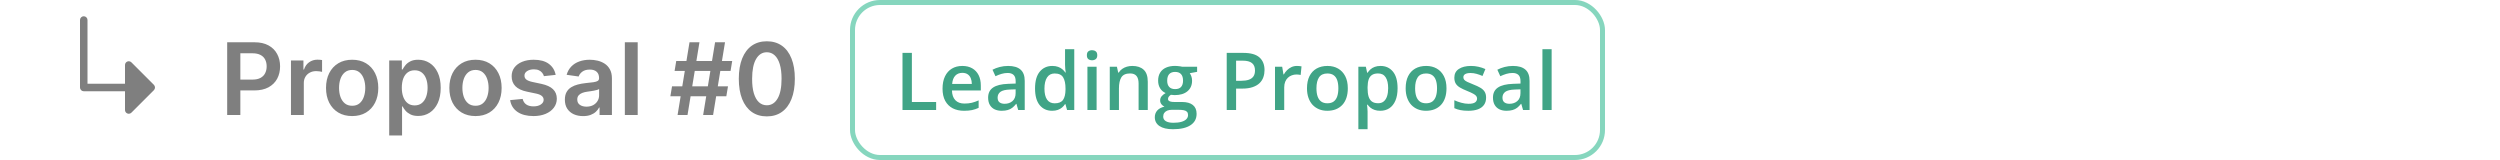 <svg width="500" height="32" viewBox="0 0 500 32" fill="none" xmlns="http://www.w3.org/2000/svg">
<g opacity="0.5" clip-path="url(#clip0_5321_9090)">
<path d="M30.781 18.031L26.281 22.531C26.176 22.636 26.042 22.707 25.896 22.736C25.751 22.765 25.6 22.75 25.463 22.694C25.326 22.637 25.209 22.54 25.126 22.417C25.044 22.294 25 22.148 25 22V18.25H16.75C16.551 18.25 16.36 18.171 16.22 18.03C16.079 17.89 16 17.699 16 17.5V4C16 3.801 16.079 3.61 16.22 3.47C16.36 3.329 16.551 3.25 16.75 3.25C16.949 3.25 17.14 3.329 17.28 3.47C17.421 3.61 17.5 3.801 17.5 4V16.75H25V13C25 12.852 25.044 12.707 25.126 12.583C25.209 12.46 25.326 12.363 25.463 12.306C25.6 12.25 25.751 12.235 25.896 12.264C26.042 12.293 26.176 12.364 26.281 12.469L30.781 16.969C30.85 17.039 30.906 17.122 30.943 17.213C30.981 17.304 31.001 17.401 31.001 17.5C31.001 17.599 30.981 17.696 30.943 17.787C30.906 17.878 30.85 17.961 30.781 18.031Z" fill="black"/>
</g>
<path opacity="0.5" d="M45.435 23V8.455H50.889C52.007 8.455 52.944 8.663 53.702 9.08C54.464 9.496 55.039 10.069 55.428 10.798C55.821 11.523 56.017 12.347 56.017 13.27C56.017 14.203 55.821 15.031 55.428 15.756C55.035 16.48 54.455 17.051 53.688 17.467C52.92 17.879 51.976 18.085 50.854 18.085H47.239V15.919H50.499C51.152 15.919 51.687 15.805 52.104 15.578C52.52 15.351 52.828 15.038 53.027 14.641C53.231 14.243 53.332 13.786 53.332 13.27C53.332 12.754 53.231 12.299 53.027 11.906C52.828 11.513 52.518 11.208 52.097 10.99C51.68 10.768 51.142 10.656 50.484 10.656H48.07V23H45.435ZM58.192 23V12.091H60.685V13.909H60.799C60.998 13.279 61.338 12.794 61.821 12.453C62.309 12.107 62.865 11.935 63.49 11.935C63.633 11.935 63.791 11.942 63.966 11.956C64.146 11.965 64.295 11.982 64.414 12.006V14.371C64.305 14.333 64.132 14.3 63.895 14.271C63.663 14.238 63.438 14.222 63.221 14.222C62.752 14.222 62.33 14.323 61.956 14.527C61.587 14.726 61.296 15.003 61.083 15.358C60.87 15.713 60.763 16.123 60.763 16.587V23H58.192ZM70.431 23.213C69.366 23.213 68.442 22.979 67.661 22.51C66.88 22.041 66.274 21.385 65.843 20.543C65.417 19.7 65.204 18.715 65.204 17.588C65.204 16.461 65.417 15.474 65.843 14.626C66.274 13.779 66.88 13.121 67.661 12.652C68.442 12.183 69.366 11.949 70.431 11.949C71.496 11.949 72.42 12.183 73.201 12.652C73.982 13.121 74.586 13.779 75.012 14.626C75.443 15.474 75.658 16.461 75.658 17.588C75.658 18.715 75.443 19.7 75.012 20.543C74.586 21.385 73.982 22.041 73.201 22.51C72.42 22.979 71.496 23.213 70.431 23.213ZM70.445 21.153C71.023 21.153 71.506 20.995 71.894 20.678C72.282 20.356 72.571 19.925 72.761 19.385C72.955 18.845 73.052 18.244 73.052 17.581C73.052 16.913 72.955 16.31 72.761 15.77C72.571 15.225 72.282 14.792 71.894 14.47C71.506 14.148 71.023 13.987 70.445 13.987C69.853 13.987 69.361 14.148 68.968 14.47C68.58 14.792 68.289 15.225 68.094 15.77C67.905 16.31 67.81 16.913 67.81 17.581C67.81 18.244 67.905 18.845 68.094 19.385C68.289 19.925 68.58 20.356 68.968 20.678C69.361 20.995 69.853 21.153 70.445 21.153ZM77.841 27.091V12.091H80.369V13.895H80.518C80.651 13.63 80.838 13.348 81.079 13.05C81.321 12.747 81.647 12.489 82.059 12.276C82.471 12.058 82.997 11.949 83.636 11.949C84.479 11.949 85.239 12.164 85.916 12.595C86.598 13.021 87.137 13.653 87.535 14.492C87.938 15.325 88.139 16.348 88.139 17.56C88.139 18.758 87.942 19.776 87.549 20.614C87.156 21.452 86.621 22.091 85.944 22.531C85.267 22.972 84.5 23.192 83.643 23.192C83.018 23.192 82.5 23.088 82.088 22.879C81.676 22.671 81.344 22.42 81.093 22.126C80.847 21.828 80.655 21.546 80.518 21.281H80.412V27.091H77.841ZM80.362 17.546C80.362 18.251 80.461 18.869 80.66 19.399C80.864 19.93 81.155 20.344 81.534 20.642C81.917 20.936 82.381 21.082 82.926 21.082C83.494 21.082 83.97 20.931 84.353 20.628C84.737 20.32 85.026 19.901 85.22 19.371C85.419 18.836 85.518 18.227 85.518 17.546C85.518 16.868 85.421 16.267 85.227 15.742C85.033 15.216 84.744 14.804 84.36 14.506C83.977 14.207 83.499 14.058 82.926 14.058C82.376 14.058 81.91 14.203 81.527 14.492C81.143 14.78 80.852 15.185 80.653 15.706C80.459 16.227 80.362 16.84 80.362 17.546ZM95.099 23.213C94.034 23.213 93.11 22.979 92.329 22.51C91.548 22.041 90.942 21.385 90.511 20.543C90.085 19.7 89.872 18.715 89.872 17.588C89.872 16.461 90.085 15.474 90.511 14.626C90.942 13.779 91.548 13.121 92.329 12.652C93.11 12.183 94.034 11.949 95.099 11.949C96.164 11.949 97.088 12.183 97.869 12.652C98.65 13.121 99.254 13.779 99.68 14.626C100.111 15.474 100.326 16.461 100.326 17.588C100.326 18.715 100.111 19.7 99.68 20.543C99.254 21.385 98.65 22.041 97.869 22.51C97.088 22.979 96.164 23.213 95.099 23.213ZM95.113 21.153C95.691 21.153 96.174 20.995 96.562 20.678C96.95 20.356 97.239 19.925 97.429 19.385C97.623 18.845 97.72 18.244 97.72 17.581C97.72 16.913 97.623 16.31 97.429 15.77C97.239 15.225 96.95 14.792 96.562 14.47C96.174 14.148 95.691 13.987 95.113 13.987C94.521 13.987 94.029 14.148 93.636 14.47C93.248 14.792 92.957 15.225 92.762 15.77C92.573 16.31 92.478 16.913 92.478 17.581C92.478 18.244 92.573 18.845 92.762 19.385C92.957 19.925 93.248 20.356 93.636 20.678C94.029 20.995 94.521 21.153 95.113 21.153ZM111.131 14.974L108.787 15.23C108.721 14.993 108.605 14.771 108.439 14.562C108.278 14.354 108.06 14.186 107.786 14.058C107.511 13.93 107.175 13.867 106.777 13.867C106.242 13.867 105.792 13.982 105.428 14.214C105.068 14.447 104.89 14.747 104.895 15.117C104.89 15.434 105.006 15.692 105.243 15.891C105.484 16.09 105.882 16.253 106.436 16.381L108.297 16.778C109.329 17.001 110.096 17.354 110.598 17.837C111.105 18.32 111.36 18.952 111.365 19.733C111.36 20.419 111.159 21.026 110.761 21.551C110.368 22.072 109.821 22.479 109.121 22.773C108.42 23.066 107.615 23.213 106.706 23.213C105.371 23.213 104.296 22.934 103.482 22.375C102.667 21.812 102.182 21.028 102.026 20.024L104.533 19.783C104.646 20.275 104.888 20.647 105.257 20.898C105.626 21.149 106.107 21.274 106.699 21.274C107.31 21.274 107.8 21.149 108.169 20.898C108.543 20.647 108.73 20.337 108.73 19.967C108.73 19.655 108.609 19.397 108.368 19.193C108.131 18.99 107.762 18.833 107.26 18.724L105.399 18.334C104.353 18.116 103.579 17.749 103.077 17.233C102.575 16.712 102.326 16.054 102.331 15.258C102.326 14.586 102.509 14.004 102.878 13.511C103.252 13.014 103.77 12.631 104.433 12.361C105.101 12.086 105.87 11.949 106.741 11.949C108.02 11.949 109.026 12.221 109.76 12.766C110.499 13.31 110.955 14.046 111.131 14.974ZM116.624 23.22C115.933 23.22 115.31 23.097 114.756 22.851C114.207 22.6 113.772 22.231 113.45 21.743C113.132 21.255 112.974 20.654 112.974 19.939C112.974 19.323 113.087 18.814 113.315 18.412C113.542 18.009 113.852 17.688 114.245 17.446C114.638 17.204 115.081 17.022 115.573 16.899C116.07 16.771 116.584 16.679 117.114 16.622C117.754 16.556 118.272 16.497 118.67 16.445C119.067 16.388 119.356 16.303 119.536 16.189C119.721 16.07 119.813 15.888 119.813 15.642V15.599C119.813 15.064 119.655 14.65 119.337 14.357C119.02 14.063 118.563 13.916 117.967 13.916C117.337 13.916 116.837 14.053 116.468 14.328C116.103 14.603 115.857 14.927 115.729 15.301L113.329 14.96C113.518 14.297 113.831 13.743 114.266 13.298C114.702 12.848 115.235 12.512 115.864 12.29C116.494 12.062 117.19 11.949 117.952 11.949C118.478 11.949 119.001 12.01 119.522 12.133C120.043 12.257 120.519 12.46 120.95 12.744C121.38 13.024 121.726 13.405 121.987 13.888C122.252 14.371 122.384 14.974 122.384 15.699V23H119.913V21.501H119.827C119.671 21.805 119.451 22.088 119.167 22.354C118.888 22.614 118.535 22.825 118.109 22.986C117.687 23.142 117.192 23.22 116.624 23.22ZM117.292 21.331C117.808 21.331 118.255 21.229 118.634 21.026C119.013 20.817 119.304 20.543 119.508 20.202C119.716 19.861 119.82 19.489 119.82 19.087V17.801C119.74 17.867 119.603 17.929 119.408 17.986C119.219 18.043 119.006 18.092 118.769 18.135C118.532 18.178 118.298 18.215 118.066 18.249C117.834 18.282 117.633 18.31 117.462 18.334C117.079 18.386 116.736 18.471 116.433 18.59C116.129 18.708 115.89 18.874 115.715 19.087C115.54 19.295 115.452 19.565 115.452 19.896C115.452 20.37 115.625 20.727 115.971 20.969C116.317 21.21 116.757 21.331 117.292 21.331ZM127.54 8.455V23H124.969V8.455H127.54ZM140.628 23L143.015 8.455H145.003L142.617 23H140.628ZM134.073 19.25L134.407 17.261H145.6L145.266 19.25H134.073ZM135.515 23L137.901 8.455H139.89L137.503 23H135.515ZM134.918 14.193L135.245 12.204H146.438L146.111 14.193H134.918ZM153.364 23.277C152.195 23.277 151.191 22.981 150.353 22.389C149.52 21.793 148.878 20.933 148.428 19.811C147.983 18.684 147.761 17.328 147.761 15.742C147.765 14.155 147.99 12.806 148.435 11.693C148.885 10.576 149.527 9.723 150.36 9.136C151.198 8.549 152.2 8.256 153.364 8.256C154.529 8.256 155.531 8.549 156.369 9.136C157.207 9.723 157.848 10.576 158.293 11.693C158.743 12.811 158.968 14.16 158.968 15.742C158.968 17.332 158.743 18.691 158.293 19.818C157.848 20.94 157.207 21.797 156.369 22.389C155.535 22.981 154.534 23.277 153.364 23.277ZM153.364 21.054C154.273 21.054 154.991 20.607 155.516 19.712C156.047 18.812 156.312 17.489 156.312 15.742C156.312 14.586 156.191 13.616 155.95 12.829C155.708 12.044 155.367 11.452 154.927 11.054C154.487 10.652 153.966 10.45 153.364 10.45C152.46 10.45 151.745 10.9 151.219 11.8C150.694 12.695 150.429 14.008 150.424 15.742C150.419 16.901 150.535 17.877 150.772 18.668C151.013 19.458 151.354 20.055 151.795 20.457C152.235 20.855 152.758 21.054 153.364 21.054Z" fill="black"/>
<rect x="170.5" y="0.5" width="150" height="31" rx="5.5" stroke="#68CCAE" stroke-opacity="0.8"/>
<path d="M180.5 22V10.578H182.375V20.406H187.227V22H180.5ZM192.461 13.188C193.232 13.188 193.893 13.346 194.445 13.664C194.997 13.982 195.422 14.432 195.719 15.016C196.016 15.599 196.164 16.297 196.164 17.109V18.094H190.391C190.411 18.932 190.635 19.578 191.062 20.031C191.495 20.484 192.099 20.711 192.875 20.711C193.427 20.711 193.922 20.659 194.359 20.555C194.802 20.445 195.258 20.287 195.727 20.078V21.57C195.294 21.773 194.854 21.922 194.406 22.016C193.958 22.109 193.422 22.156 192.797 22.156C191.948 22.156 191.201 21.992 190.555 21.664C189.914 21.331 189.411 20.836 189.047 20.18C188.688 19.523 188.508 18.708 188.508 17.734C188.508 16.766 188.672 15.943 189 15.266C189.328 14.588 189.789 14.073 190.383 13.719C190.977 13.365 191.669 13.188 192.461 13.188ZM192.461 14.57C191.883 14.57 191.414 14.758 191.055 15.133C190.701 15.508 190.492 16.057 190.43 16.781H194.367C194.362 16.349 194.289 15.966 194.148 15.633C194.013 15.3 193.805 15.039 193.523 14.852C193.247 14.664 192.893 14.57 192.461 14.57ZM201.625 13.188C202.719 13.188 203.544 13.43 204.102 13.914C204.664 14.398 204.945 15.154 204.945 16.18V22H203.641L203.289 20.773H203.227C202.982 21.086 202.729 21.344 202.469 21.547C202.208 21.75 201.906 21.901 201.562 22C201.224 22.104 200.81 22.156 200.32 22.156C199.805 22.156 199.344 22.062 198.938 21.875C198.531 21.682 198.211 21.391 197.977 21C197.742 20.609 197.625 20.115 197.625 19.516C197.625 18.625 197.956 17.956 198.617 17.508C199.284 17.06 200.289 16.812 201.633 16.766L203.133 16.711V16.258C203.133 15.659 202.992 15.232 202.711 14.977C202.435 14.721 202.044 14.594 201.539 14.594C201.107 14.594 200.688 14.656 200.281 14.781C199.875 14.906 199.479 15.06 199.094 15.242L198.5 13.945C198.922 13.721 199.401 13.539 199.938 13.398C200.479 13.258 201.042 13.188 201.625 13.188ZM203.125 17.867L202.008 17.906C201.091 17.938 200.448 18.094 200.078 18.375C199.708 18.656 199.523 19.042 199.523 19.531C199.523 19.958 199.651 20.271 199.906 20.469C200.161 20.662 200.497 20.758 200.914 20.758C201.549 20.758 202.076 20.578 202.492 20.219C202.914 19.854 203.125 19.32 203.125 18.617V17.867ZM210.422 22.156C209.391 22.156 208.562 21.781 207.938 21.031C207.318 20.276 207.008 19.164 207.008 17.695C207.008 16.211 207.323 15.088 207.953 14.328C208.589 13.568 209.424 13.188 210.461 13.188C210.898 13.188 211.281 13.247 211.609 13.367C211.938 13.482 212.219 13.638 212.453 13.836C212.693 14.034 212.896 14.255 213.062 14.5H213.148C213.122 14.338 213.091 14.107 213.055 13.805C213.023 13.497 213.008 13.213 213.008 12.953V9.844H214.852V22H213.414L213.086 20.82H213.008C212.852 21.07 212.654 21.297 212.414 21.5C212.18 21.698 211.898 21.857 211.57 21.977C211.247 22.096 210.865 22.156 210.422 22.156ZM210.938 20.664C211.724 20.664 212.279 20.438 212.602 19.984C212.924 19.531 213.091 18.852 213.102 17.945V17.703C213.102 16.734 212.945 15.992 212.633 15.477C212.32 14.956 211.75 14.695 210.922 14.695C210.26 14.695 209.755 14.963 209.406 15.5C209.062 16.031 208.891 16.773 208.891 17.727C208.891 18.68 209.062 19.409 209.406 19.914C209.755 20.414 210.266 20.664 210.938 20.664ZM219.32 13.352V22H217.484V13.352H219.32ZM218.414 10.039C218.695 10.039 218.938 10.115 219.141 10.266C219.349 10.417 219.453 10.677 219.453 11.047C219.453 11.412 219.349 11.672 219.141 11.828C218.938 11.979 218.695 12.055 218.414 12.055C218.122 12.055 217.875 11.979 217.672 11.828C217.474 11.672 217.375 11.412 217.375 11.047C217.375 10.677 217.474 10.417 217.672 10.266C217.875 10.115 218.122 10.039 218.414 10.039ZM226.461 13.188C227.435 13.188 228.193 13.44 228.734 13.945C229.281 14.445 229.555 15.25 229.555 16.359V22H227.719V16.703C227.719 16.031 227.581 15.529 227.305 15.195C227.029 14.857 226.602 14.688 226.023 14.688C225.185 14.688 224.602 14.945 224.273 15.461C223.951 15.977 223.789 16.724 223.789 17.703V22H221.953V13.352H223.383L223.641 14.523H223.742C223.93 14.221 224.161 13.974 224.438 13.781C224.719 13.583 225.031 13.435 225.375 13.336C225.724 13.237 226.086 13.188 226.461 13.188ZM234.594 25.844C233.422 25.844 232.523 25.633 231.898 25.211C231.273 24.789 230.961 24.198 230.961 23.438C230.961 22.906 231.128 22.456 231.461 22.086C231.794 21.721 232.271 21.469 232.891 21.328C232.656 21.224 232.453 21.062 232.281 20.844C232.115 20.62 232.031 20.372 232.031 20.102C232.031 19.779 232.122 19.503 232.305 19.273C232.487 19.044 232.76 18.823 233.125 18.609C232.672 18.417 232.307 18.104 232.031 17.672C231.76 17.234 231.625 16.721 231.625 16.133C231.625 15.508 231.758 14.977 232.023 14.539C232.289 14.096 232.677 13.76 233.188 13.531C233.698 13.297 234.315 13.18 235.039 13.18C235.195 13.18 235.365 13.19 235.547 13.211C235.734 13.227 235.906 13.247 236.062 13.273C236.224 13.294 236.346 13.318 236.43 13.344H239.422V14.367L237.953 14.641C238.094 14.838 238.206 15.065 238.289 15.32C238.372 15.57 238.414 15.844 238.414 16.141C238.414 17.037 238.104 17.742 237.484 18.258C236.87 18.768 236.021 19.023 234.938 19.023C234.677 19.013 234.424 18.992 234.18 18.961C233.992 19.076 233.849 19.203 233.75 19.344C233.651 19.479 233.602 19.633 233.602 19.805C233.602 19.945 233.651 20.06 233.75 20.148C233.849 20.232 233.995 20.294 234.188 20.336C234.385 20.378 234.625 20.398 234.906 20.398H236.398C237.346 20.398 238.07 20.599 238.57 21C239.07 21.401 239.32 21.99 239.32 22.766C239.32 23.75 238.914 24.508 238.102 25.039C237.289 25.576 236.12 25.844 234.594 25.844ZM234.664 24.555C235.305 24.555 235.844 24.492 236.281 24.367C236.719 24.242 237.049 24.062 237.273 23.828C237.497 23.599 237.609 23.326 237.609 23.008C237.609 22.727 237.539 22.51 237.398 22.359C237.258 22.208 237.047 22.104 236.766 22.047C236.484 21.99 236.135 21.961 235.719 21.961H234.359C234.021 21.961 233.721 22.013 233.461 22.117C233.201 22.227 232.997 22.383 232.852 22.586C232.711 22.789 232.641 23.034 232.641 23.32C232.641 23.716 232.815 24.021 233.164 24.234C233.518 24.448 234.018 24.555 234.664 24.555ZM235.023 17.82C235.56 17.82 235.958 17.674 236.219 17.383C236.479 17.086 236.609 16.669 236.609 16.133C236.609 15.55 236.474 15.112 236.203 14.82C235.938 14.529 235.542 14.383 235.016 14.383C234.5 14.383 234.107 14.531 233.836 14.828C233.57 15.125 233.438 15.565 233.438 16.148C233.438 16.674 233.57 17.086 233.836 17.383C234.107 17.674 234.503 17.82 235.023 17.82ZM248.664 10.578C250.138 10.578 251.214 10.88 251.891 11.484C252.568 12.088 252.906 12.935 252.906 14.023C252.906 14.518 252.828 14.99 252.672 15.438C252.521 15.88 252.271 16.273 251.922 16.617C251.573 16.956 251.112 17.224 250.539 17.422C249.971 17.62 249.271 17.719 248.438 17.719H247.219V22H245.344V10.578H248.664ZM248.539 12.133H247.219V16.156H248.242C248.831 16.156 249.331 16.088 249.742 15.953C250.154 15.812 250.466 15.591 250.68 15.289C250.893 14.987 251 14.588 251 14.094C251 13.432 250.799 12.94 250.398 12.617C250.003 12.294 249.383 12.133 248.539 12.133ZM259.383 13.188C259.529 13.188 259.688 13.195 259.859 13.211C260.031 13.227 260.18 13.247 260.305 13.273L260.133 14.992C260.023 14.961 259.888 14.938 259.727 14.922C259.57 14.906 259.43 14.898 259.305 14.898C258.977 14.898 258.664 14.953 258.367 15.062C258.07 15.167 257.807 15.328 257.578 15.547C257.349 15.76 257.169 16.029 257.039 16.352C256.909 16.674 256.844 17.049 256.844 17.477V22H255V13.352H256.438L256.688 14.875H256.773C256.945 14.568 257.159 14.287 257.414 14.031C257.669 13.776 257.961 13.573 258.289 13.422C258.622 13.266 258.987 13.188 259.383 13.188ZM269.562 17.656C269.562 18.375 269.469 19.013 269.281 19.57C269.094 20.128 268.82 20.599 268.461 20.984C268.102 21.365 267.669 21.656 267.164 21.859C266.659 22.057 266.089 22.156 265.453 22.156C264.859 22.156 264.315 22.057 263.82 21.859C263.326 21.656 262.896 21.365 262.531 20.984C262.172 20.599 261.893 20.128 261.695 19.57C261.497 19.013 261.398 18.375 261.398 17.656C261.398 16.703 261.562 15.896 261.891 15.234C262.224 14.568 262.698 14.06 263.312 13.711C263.927 13.362 264.659 13.188 265.508 13.188C266.305 13.188 267.008 13.362 267.617 13.711C268.227 14.06 268.703 14.568 269.047 15.234C269.391 15.901 269.562 16.708 269.562 17.656ZM263.289 17.656C263.289 18.287 263.365 18.826 263.516 19.273C263.672 19.721 263.911 20.065 264.234 20.305C264.557 20.539 264.974 20.656 265.484 20.656C265.995 20.656 266.411 20.539 266.734 20.305C267.057 20.065 267.294 19.721 267.445 19.273C267.596 18.826 267.672 18.287 267.672 17.656C267.672 17.026 267.596 16.492 267.445 16.055C267.294 15.612 267.057 15.276 266.734 15.047C266.411 14.812 265.992 14.695 265.477 14.695C264.716 14.695 264.161 14.95 263.812 15.461C263.464 15.971 263.289 16.703 263.289 17.656ZM276.109 13.188C277.135 13.188 277.958 13.562 278.578 14.312C279.203 15.062 279.516 16.177 279.516 17.656C279.516 18.635 279.37 19.461 279.078 20.133C278.792 20.799 278.388 21.305 277.867 21.648C277.352 21.987 276.75 22.156 276.062 22.156C275.625 22.156 275.245 22.099 274.922 21.984C274.599 21.87 274.323 21.721 274.094 21.539C273.865 21.352 273.672 21.148 273.516 20.93H273.406C273.432 21.138 273.456 21.37 273.477 21.625C273.503 21.875 273.516 22.104 273.516 22.312V25.836H271.672V13.352H273.172L273.43 14.547H273.516C273.677 14.302 273.872 14.075 274.102 13.867C274.336 13.659 274.617 13.495 274.945 13.375C275.279 13.25 275.667 13.188 276.109 13.188ZM275.617 14.688C275.112 14.688 274.706 14.789 274.398 14.992C274.096 15.19 273.875 15.49 273.734 15.891C273.599 16.292 273.526 16.794 273.516 17.398V17.656C273.516 18.297 273.581 18.841 273.711 19.289C273.846 19.732 274.068 20.07 274.375 20.305C274.688 20.534 275.109 20.648 275.641 20.648C276.089 20.648 276.458 20.526 276.75 20.281C277.047 20.037 277.268 19.688 277.414 19.234C277.56 18.781 277.633 18.247 277.633 17.633C277.633 16.701 277.466 15.977 277.133 15.461C276.805 14.945 276.299 14.688 275.617 14.688ZM289.297 17.656C289.297 18.375 289.203 19.013 289.016 19.57C288.828 20.128 288.555 20.599 288.195 20.984C287.836 21.365 287.404 21.656 286.898 21.859C286.393 22.057 285.823 22.156 285.188 22.156C284.594 22.156 284.049 22.057 283.555 21.859C283.06 21.656 282.63 21.365 282.266 20.984C281.906 20.599 281.628 20.128 281.43 19.57C281.232 19.013 281.133 18.375 281.133 17.656C281.133 16.703 281.297 15.896 281.625 15.234C281.958 14.568 282.432 14.06 283.047 13.711C283.661 13.362 284.393 13.188 285.242 13.188C286.039 13.188 286.742 13.362 287.352 13.711C287.961 14.06 288.438 14.568 288.781 15.234C289.125 15.901 289.297 16.708 289.297 17.656ZM283.023 17.656C283.023 18.287 283.099 18.826 283.25 19.273C283.406 19.721 283.646 20.065 283.969 20.305C284.292 20.539 284.708 20.656 285.219 20.656C285.729 20.656 286.146 20.539 286.469 20.305C286.792 20.065 287.029 19.721 287.18 19.273C287.331 18.826 287.406 18.287 287.406 17.656C287.406 17.026 287.331 16.492 287.18 16.055C287.029 15.612 286.792 15.276 286.469 15.047C286.146 14.812 285.727 14.695 285.211 14.695C284.451 14.695 283.896 14.95 283.547 15.461C283.198 15.971 283.023 16.703 283.023 17.656ZM297.219 19.531C297.219 20.099 297.081 20.578 296.805 20.969C296.529 21.359 296.125 21.656 295.594 21.859C295.068 22.057 294.422 22.156 293.656 22.156C293.052 22.156 292.531 22.112 292.094 22.023C291.661 21.94 291.253 21.81 290.867 21.633V20.047C291.279 20.24 291.74 20.406 292.25 20.547C292.766 20.688 293.253 20.758 293.711 20.758C294.315 20.758 294.75 20.664 295.016 20.477C295.281 20.284 295.414 20.029 295.414 19.711C295.414 19.523 295.359 19.357 295.25 19.211C295.146 19.06 294.948 18.906 294.656 18.75C294.37 18.588 293.948 18.396 293.391 18.172C292.844 17.953 292.383 17.734 292.008 17.516C291.633 17.297 291.349 17.034 291.156 16.727C290.964 16.414 290.867 16.016 290.867 15.531C290.867 14.766 291.169 14.185 291.773 13.789C292.383 13.388 293.188 13.188 294.188 13.188C294.719 13.188 295.219 13.242 295.688 13.352C296.161 13.456 296.625 13.609 297.078 13.812L296.5 15.195C296.109 15.023 295.716 14.883 295.32 14.773C294.93 14.659 294.531 14.602 294.125 14.602C293.651 14.602 293.289 14.675 293.039 14.82C292.794 14.966 292.672 15.175 292.672 15.445C292.672 15.648 292.732 15.82 292.852 15.961C292.971 16.102 293.177 16.242 293.469 16.383C293.766 16.523 294.177 16.698 294.703 16.906C295.219 17.104 295.664 17.312 296.039 17.531C296.419 17.745 296.711 18.008 296.914 18.32C297.117 18.633 297.219 19.037 297.219 19.531ZM302.594 13.188C303.688 13.188 304.513 13.43 305.07 13.914C305.633 14.398 305.914 15.154 305.914 16.18V22H304.609L304.258 20.773H304.195C303.951 21.086 303.698 21.344 303.438 21.547C303.177 21.75 302.875 21.901 302.531 22C302.193 22.104 301.779 22.156 301.289 22.156C300.773 22.156 300.312 22.062 299.906 21.875C299.5 21.682 299.18 21.391 298.945 21C298.711 20.609 298.594 20.115 298.594 19.516C298.594 18.625 298.924 17.956 299.586 17.508C300.253 17.06 301.258 16.812 302.602 16.766L304.102 16.711V16.258C304.102 15.659 303.961 15.232 303.68 14.977C303.404 14.721 303.013 14.594 302.508 14.594C302.076 14.594 301.656 14.656 301.25 14.781C300.844 14.906 300.448 15.06 300.062 15.242L299.469 13.945C299.891 13.721 300.37 13.539 300.906 13.398C301.448 13.258 302.01 13.188 302.594 13.188ZM304.094 17.867L302.977 17.906C302.06 17.938 301.417 18.094 301.047 18.375C300.677 18.656 300.492 19.042 300.492 19.531C300.492 19.958 300.62 20.271 300.875 20.469C301.13 20.662 301.466 20.758 301.883 20.758C302.518 20.758 303.044 20.578 303.461 20.219C303.883 19.854 304.094 19.32 304.094 18.617V17.867ZM310.328 22H308.484V9.844H310.328V22Z" fill="#40A486"/>
<defs>
<clipPath id="clip0_5321_9090">
<rect width="24" height="24" fill="white" transform="translate(10 1)"/>
</clipPath>
</defs>
</svg>
